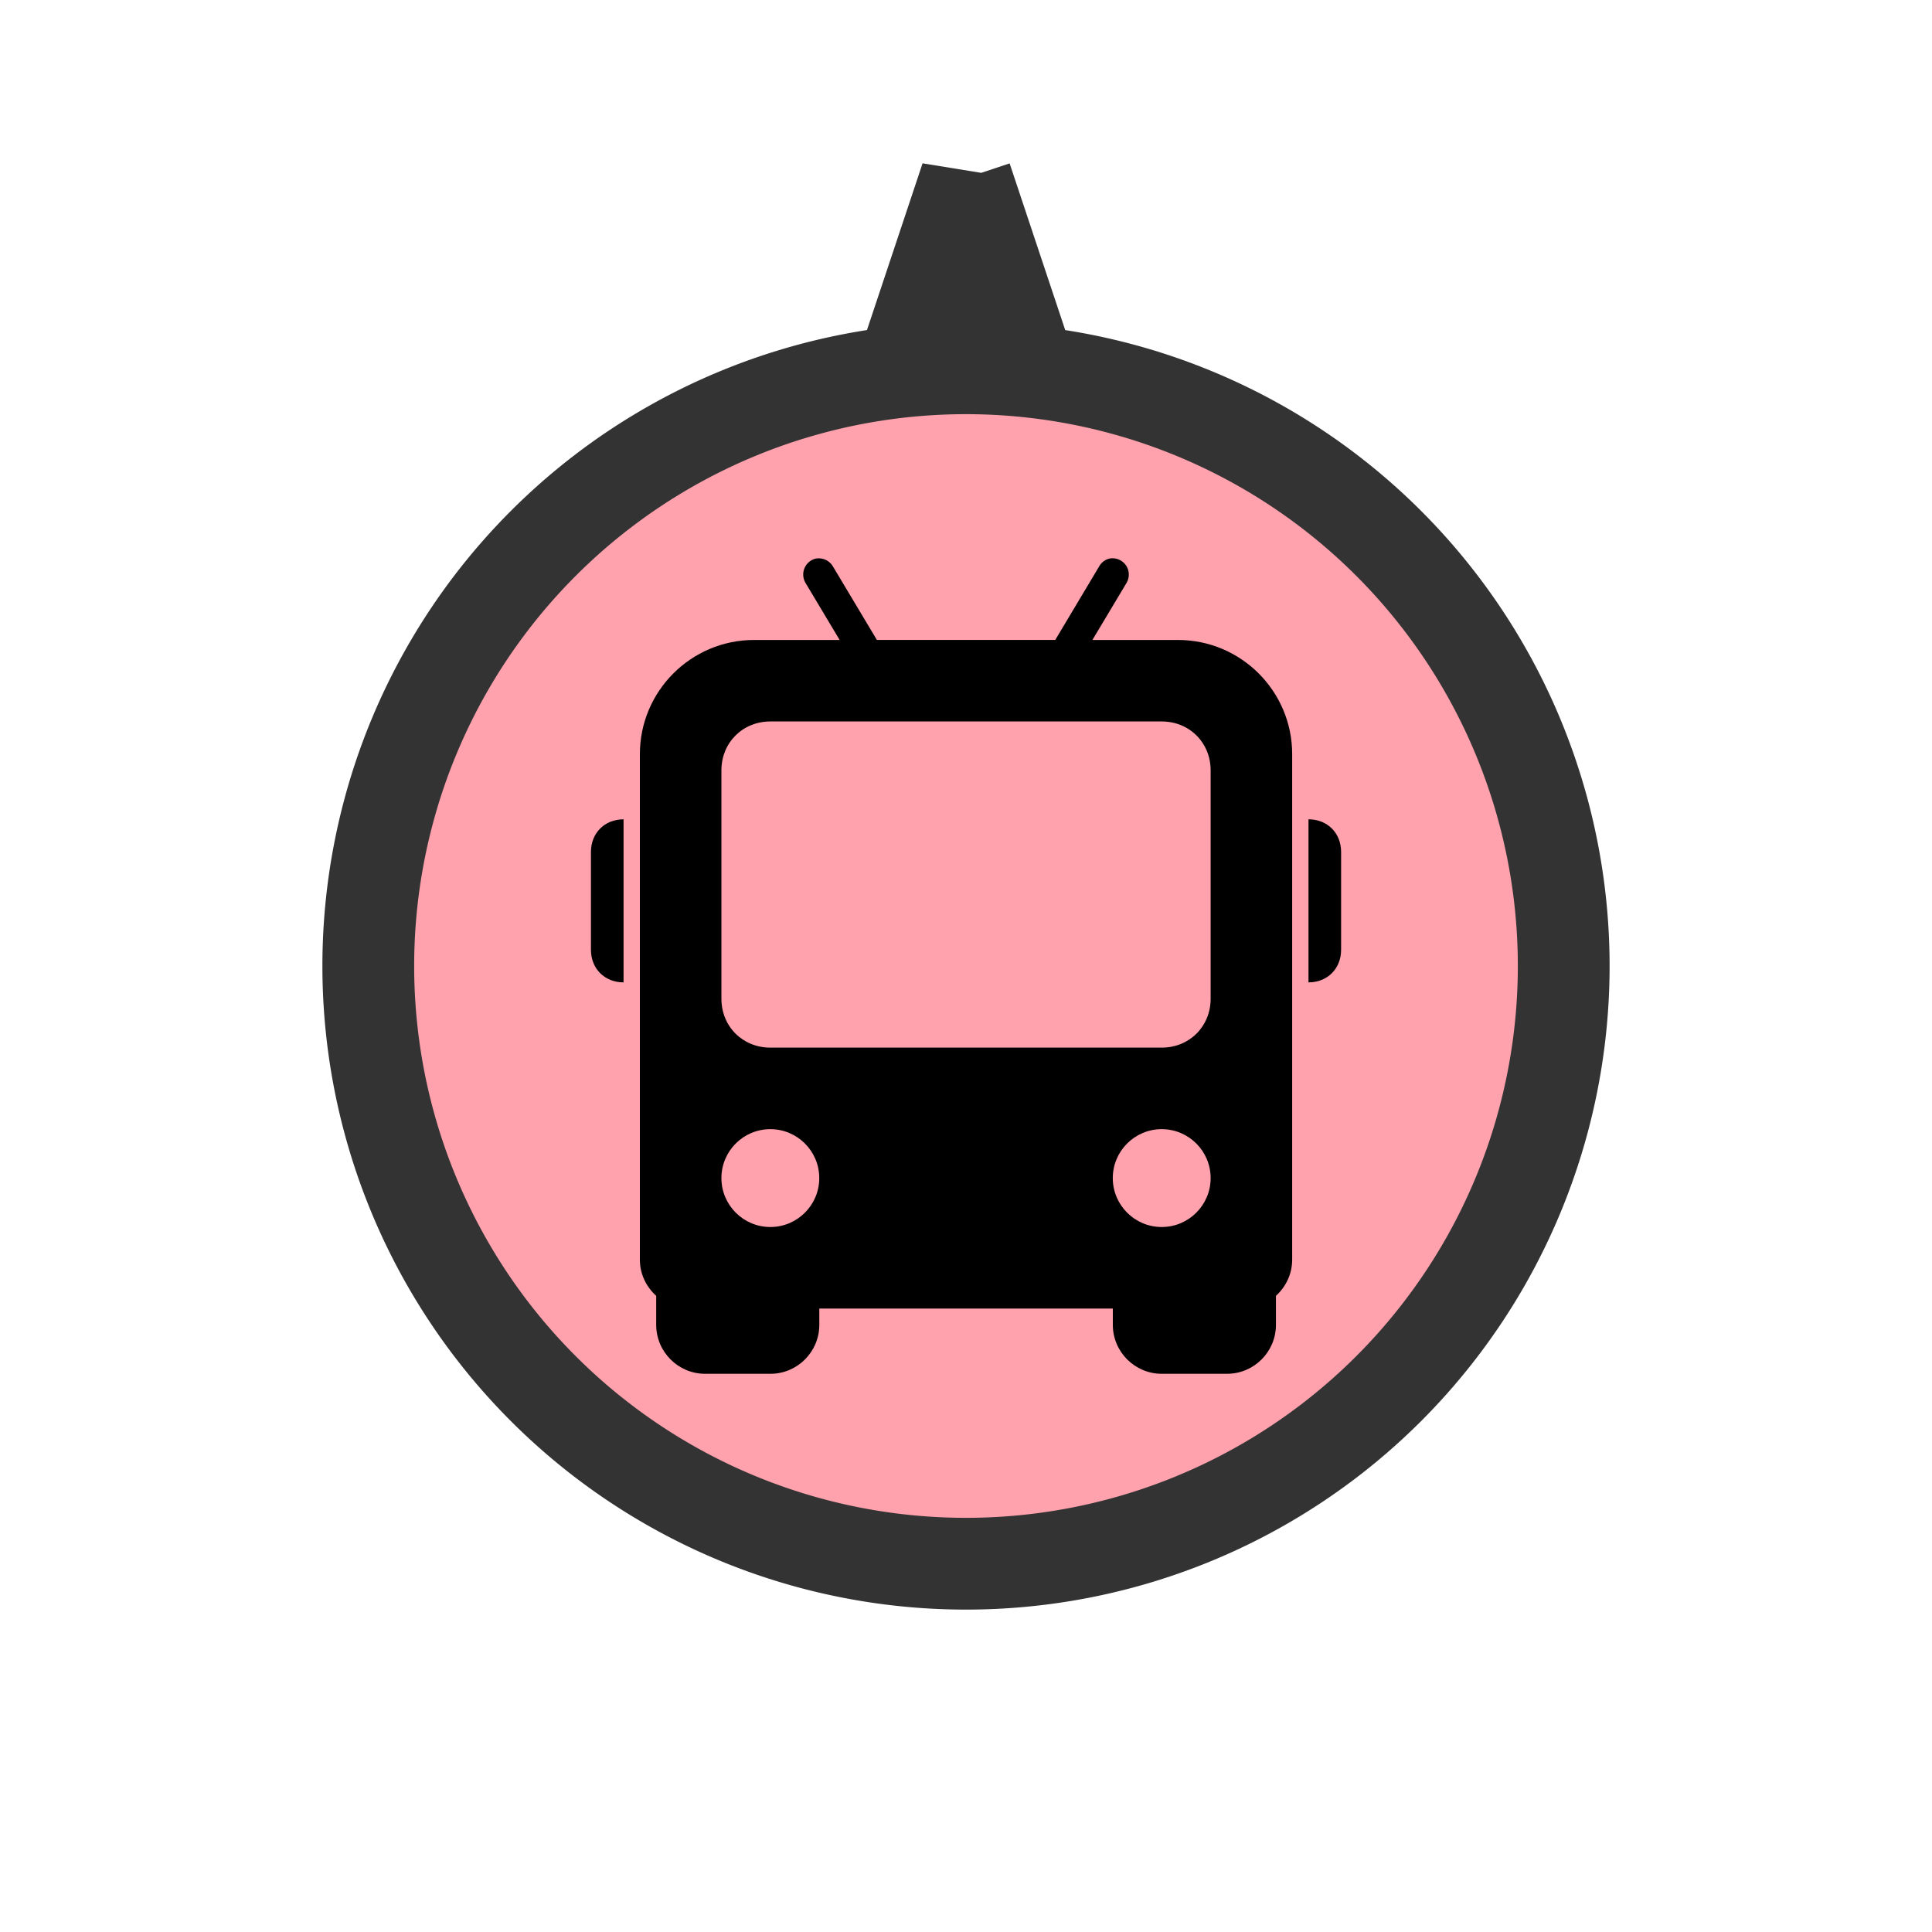 <?xml version="1.0" encoding="UTF-8" standalone="no"?>
<svg id="svg4145" xmlns:rdf="http://www.w3.org/1999/02/22-rdf-syntax-ns#" xmlns="http://www.w3.org/2000/svg" height="40" width="40" version="1.1" xmlns:cc="http://creativecommons.org/ns#" xmlns:dc="http://purl.org/dc/elements/1.1/" viewBox="0 0 40 40">
 <g id="layer1">
  <path id="background" d="m20.002 3.682l-1.131 3.391a12.374 12.374 0 0 1 1.131 -0.062 12.374 12.374 0 0 1 1.129 0.057l-1.129-3.385zm-0.002 3.943a12.374 12.374 0 0 0 -12.375 12.375 12.374 12.374 0 0 0 12.375 12.375 12.374 12.374 0 0 0 12.375 -12.375 12.374 12.374 0 0 0 -12.375 -12.375z" stroke="#333" stroke-width="1.9" fill="#ffa2ad"/>
  <path id="icon" d="m16.909 11.561c-0.109 0.018-0.203 0.091-0.249 0.193-0.046 0.1-0.04 0.219 0.017 0.314l0.707 1.182h-1.773c-1.303 0-2.363 1.06-2.363 2.363v10.467c0 0.298 0.132 0.563 0.338 0.749v0.601c0 0.558 0.455 1.013 1.013 1.013h1.351c0.558 0 1.013-0.455 1.013-1.013v-0.338h6.077v0.338c0 0.558 0.455 1.013 1.013 1.013h1.351c0.558 0 1.013-0.455 1.013-1.013v-0.601c0.204-0.186 0.336-0.451 0.336-0.749v-10.467c0-1.303-1.06-2.363-2.363-2.363h-1.773l0.707-1.182c0.066-0.112 0.062-0.252-0.009-0.359-0.073-0.108-0.2-0.166-0.328-0.148-0.099 0.018-0.183 0.08-0.232 0.169l-0.907 1.519h-3.693l-0.908-1.518c-0.067-0.12-0.202-0.186-0.338-0.169zm-0.96 3.376h8.103c0.574 0 1.013 0.439 1.013 1.013v4.727c0 0.574-0.439 1.013-1.013 1.013h-8.103c-0.574 0-1.013-0.439-1.013-1.013v-4.727c0-0.574 0.439-1.013 1.013-1.013zm-3.039 2.026c-0.392 0-0.675 0.284-0.675 0.675v2.026c0 0.392 0.284 0.675 0.675 0.675zm14.181 0v3.376c0.392 0 0.675-0.284 0.675-0.675v-2.026c0-0.392-0.284-0.675-0.675-0.675zm-11.142 6.415c0.559 0 1.013 0.454 1.013 1.013s-0.454 1.013-1.013 1.013c-0.559 0-1.013-0.454-1.013-1.013 0-0.559 0.454-1.013 1.013-1.013zm8.103 0c0.559 0 1.013 0.454 1.013 1.013s-0.454 1.013-1.013 1.013c-0.559 0-1.013-0.454-1.013-1.013 0-0.559 0.454-1.013 1.013-1.013z"/>
 </g>
</svg>
